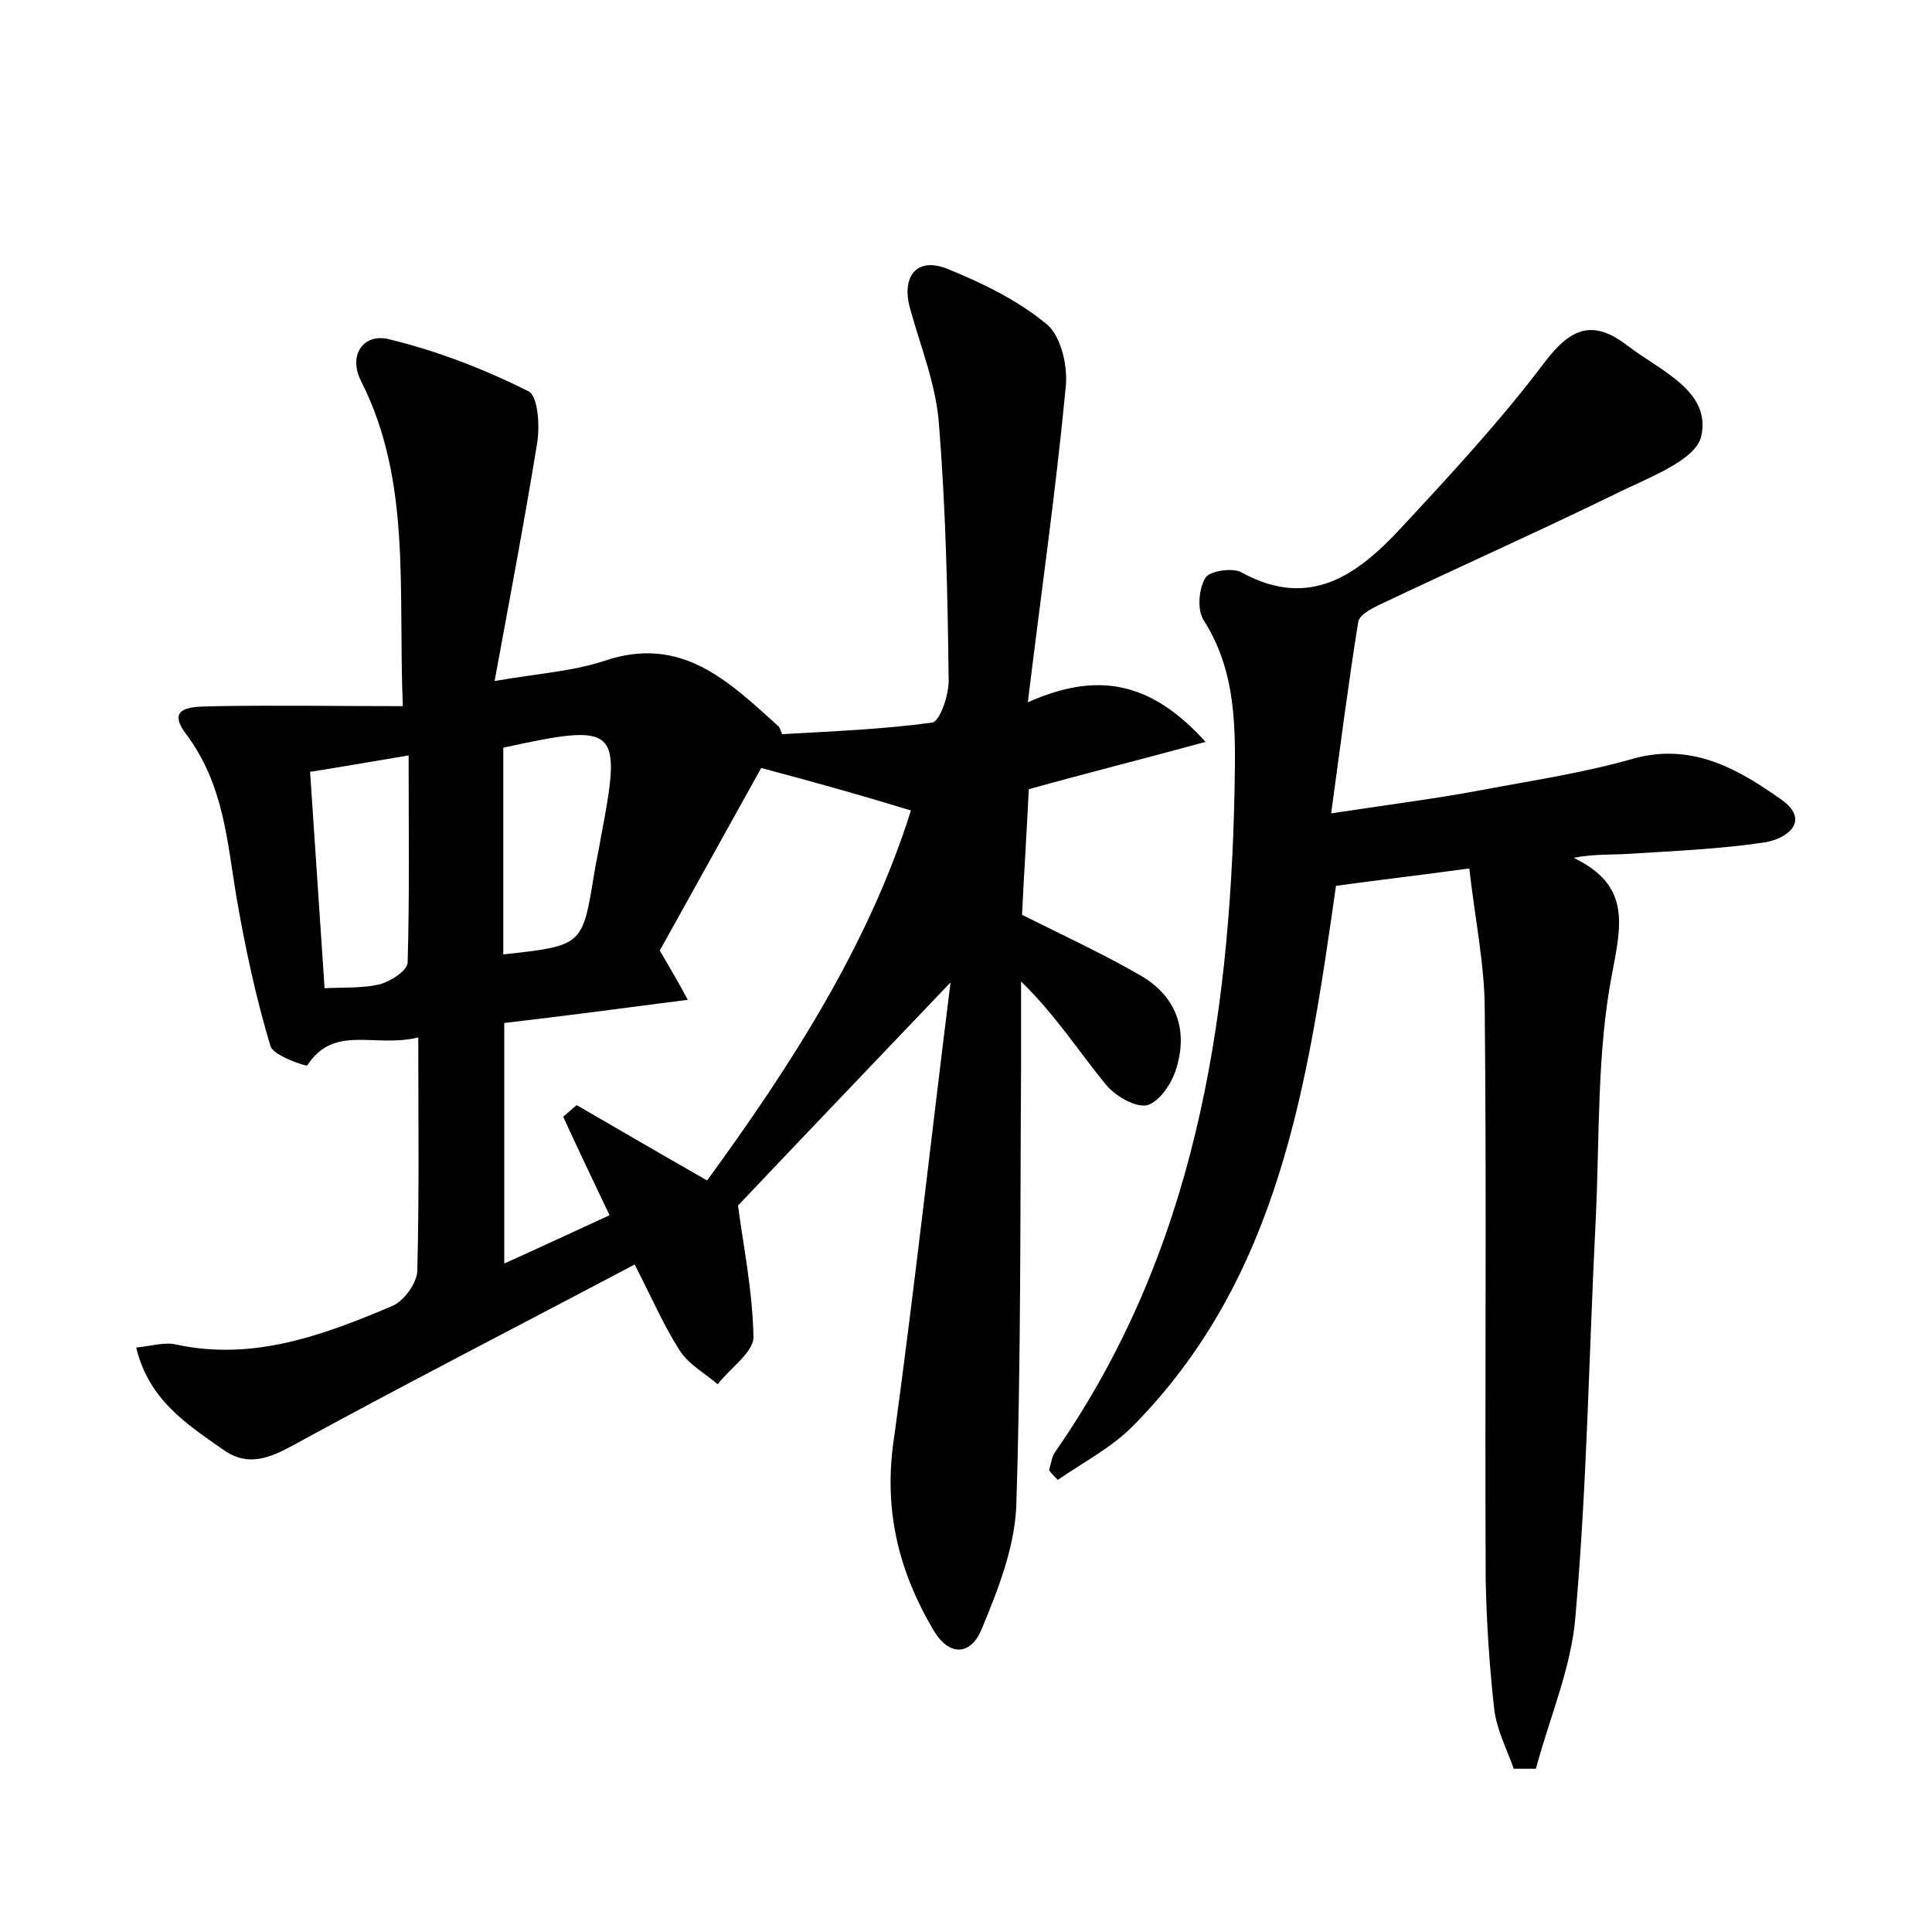 <?xml version="1.0" encoding="utf-8"?>
<!-- Generator: Adobe Illustrator 22.0.0, SVG Export Plug-In . SVG Version: 6.00 Build 0)  -->
<svg version="1.1" id="图层_1" xmlns="http://www.w3.org/2000/svg" xmlns:xlink="http://www.w3.org/1999/xlink" x="0px" y="0px"
	 viewBox="0 0 200 200" style="enable-background:new 0 0 200 200;" xml:space="preserve">
<style type="text/css">
	.st0{fill:#FFFFFF;}
</style>
<g>
	
	<path d="M98.4,101.7c-8,8.4-15.1,15.8-22,23.1c0.5,3.9,1.5,8.7,1.6,13.6c0,1.6-2.4,3.2-3.7,4.9c-1.4-1.2-3.1-2.1-4-3.6
		c-1.6-2.5-2.8-5.3-4.6-8.8c-12.1,6.4-24,12.5-35.7,18.9c-2.6,1.4-4.7,1.9-7,0.2c-3.7-2.6-7.6-5.1-8.9-10.5c1.8-0.2,3-0.6,4.2-0.3
		c8,1.7,15.2-1,22.3-4c1.2-0.5,2.6-2.4,2.6-3.7c0.2-7.8,0.1-15.6,0.1-24.1c-4.6,1.1-8.7-1.4-11.5,2.9c-0.1,0.1-3.5-1-3.8-2
		c-1.5-5-2.6-10.1-3.5-15.3c-1-5.9-1.3-11.8-5.3-17.1c-2.3-3.1,1.5-2.7,3.3-2.8c6.3-0.1,12.5,0,19.2,0c-0.5-12.2,0.9-23.3-4.3-33.6
		c-1.4-2.7,0.2-5,2.8-4.4c5,1.2,9.9,3.1,14.5,5.4c1,0.5,1.2,3.6,0.9,5.4c-1.3,8-2.8,15.9-4.4,24.6c4.6-0.8,8.1-1,11.4-2.1
		c8-2.7,12.9,2.2,18,6.8c0.2,0.2,0.3,0.8,0.4,0.8c5.2-0.3,10.4-0.5,15.5-1.2c0.8-0.1,1.8-3,1.7-4.6c-0.1-8.8-0.3-17.6-1-26.3
		c-0.3-4.1-1.9-8-3-12c-0.9-3.3,0.7-5.3,3.8-4.1c3.7,1.5,7.4,3.3,10.4,5.8c1.5,1.3,2.2,4.5,1.9,6.7c-1,10.5-2.5,20.9-3.9,32.4
		c7.2-3.2,12.7-2.2,18.4,4.1c-6.6,1.8-12.2,3.2-18.3,4.9c-0.2,4.2-0.5,8.8-0.7,13c4.4,2.2,8.5,4.1,12.3,6.3c3.6,2.1,4.9,5.5,3.7,9.5
		c-0.4,1.5-1.7,3.5-3,3.9c-1.2,0.3-3.3-0.9-4.3-2.1c-2.8-3.4-5.2-7.2-8.8-10.7c0,2.9,0,5.8,0,8.8c-0.1,15.2,0,30.4-0.5,45.6
		c-0.2,4.3-1.9,8.6-3.6,12.7c-1.1,2.6-3.3,2.9-5,0c-3.7-6.3-5.2-12.7-4-20.2C94.7,133.1,96.4,117.7,98.4,101.7z M78.8,79.5
		c-3.1,5.6-6.9,12.4-10.5,18.9c1.1,1.9,2,3.4,2.9,5.1c-6.9,0.9-13,1.7-19,2.4c0,8.4,0,16.3,0,24.9c4-1.8,7.4-3.4,10.9-5
		c-1.7-3.6-3.3-6.9-4.8-10.2c0.5-0.4,0.9-0.8,1.4-1.2c4.3,2.5,8.6,5,13.5,7.8c8.6-11.8,16.7-24.3,21.1-38.3
		C89.4,82.4,84.8,81.1,78.8,79.5z M52.1,77.4c0,7.1,0,14.3,0,21.4c8.2-0.9,8.2-0.9,9.4-8.3c0.2-1.3,0.5-2.5,0.7-3.8
		C64.4,75.2,64,74.8,52.1,77.4z M33.6,102.3c2.2-0.1,4,0,5.7-0.4c1.1-0.3,2.9-1.4,2.9-2.3c0.2-6.9,0.1-13.9,0.1-21.4
		c-4.2,0.7-7,1.2-10.2,1.7C32.6,87.5,33.1,94.7,33.6,102.3z"/>
	<path d="M156.7,183.1c-0.7-2-1.7-3.9-2-6c-0.5-4.4-0.8-8.9-0.9-13.4c-0.1-19.7,0.1-39.4-0.1-59.1c0-4.7-1-9.4-1.6-14.7
		c-5.1,0.7-9.4,1.2-13.8,1.8c-2.9,20.3-5.8,40.6-21.1,56c-2.2,2.2-5.1,3.7-7.7,5.5c-0.3-0.3-0.6-0.6-0.9-1c0.2-0.7,0.3-1.5,0.7-2
		c14.3-20.6,18-44.1,18.5-68.4c0.1-6.1,0.3-12.1-3.2-17.6c-0.7-1.1-0.5-3.3,0.2-4.4c0.4-0.7,2.9-1.1,3.8-0.5
		c7,3.8,11.9,0.2,16.3-4.5c5.2-5.6,10.4-11.2,15-17.3c2.8-3.7,5.1-4.4,8.6-1.7c3.4,2.6,8.7,4.7,7.6,9.4c-0.6,2.5-5.6,4.3-8.8,5.9
		c-8.2,4-16.5,7.7-24.7,11.6c-0.8,0.4-1.9,1-2,1.7c-1,6.2-1.8,12.5-2.8,19.8c5.9-0.9,10.7-1.5,15.5-2.4c5.3-1,10.7-1.8,15.9-3.3
		c6-1.6,10.7,1.1,15.1,4.2c3.2,2.2,0.8,4.1-1.6,4.5c-4.7,0.7-9.5,0.9-14.3,1.2c-1.7,0.1-3.4,0-5.5,0.4c5.8,2.8,5,6.7,4,11.9
		c-1.6,8.2-1.3,16.8-1.7,25.3c-0.7,13.7-0.9,27.5-2.1,41.2c-0.4,5.4-2.7,10.6-4.1,15.9C158.2,183.1,157.5,183.1,156.7,183.1z"/>
	
	
	
</g>
</svg>
